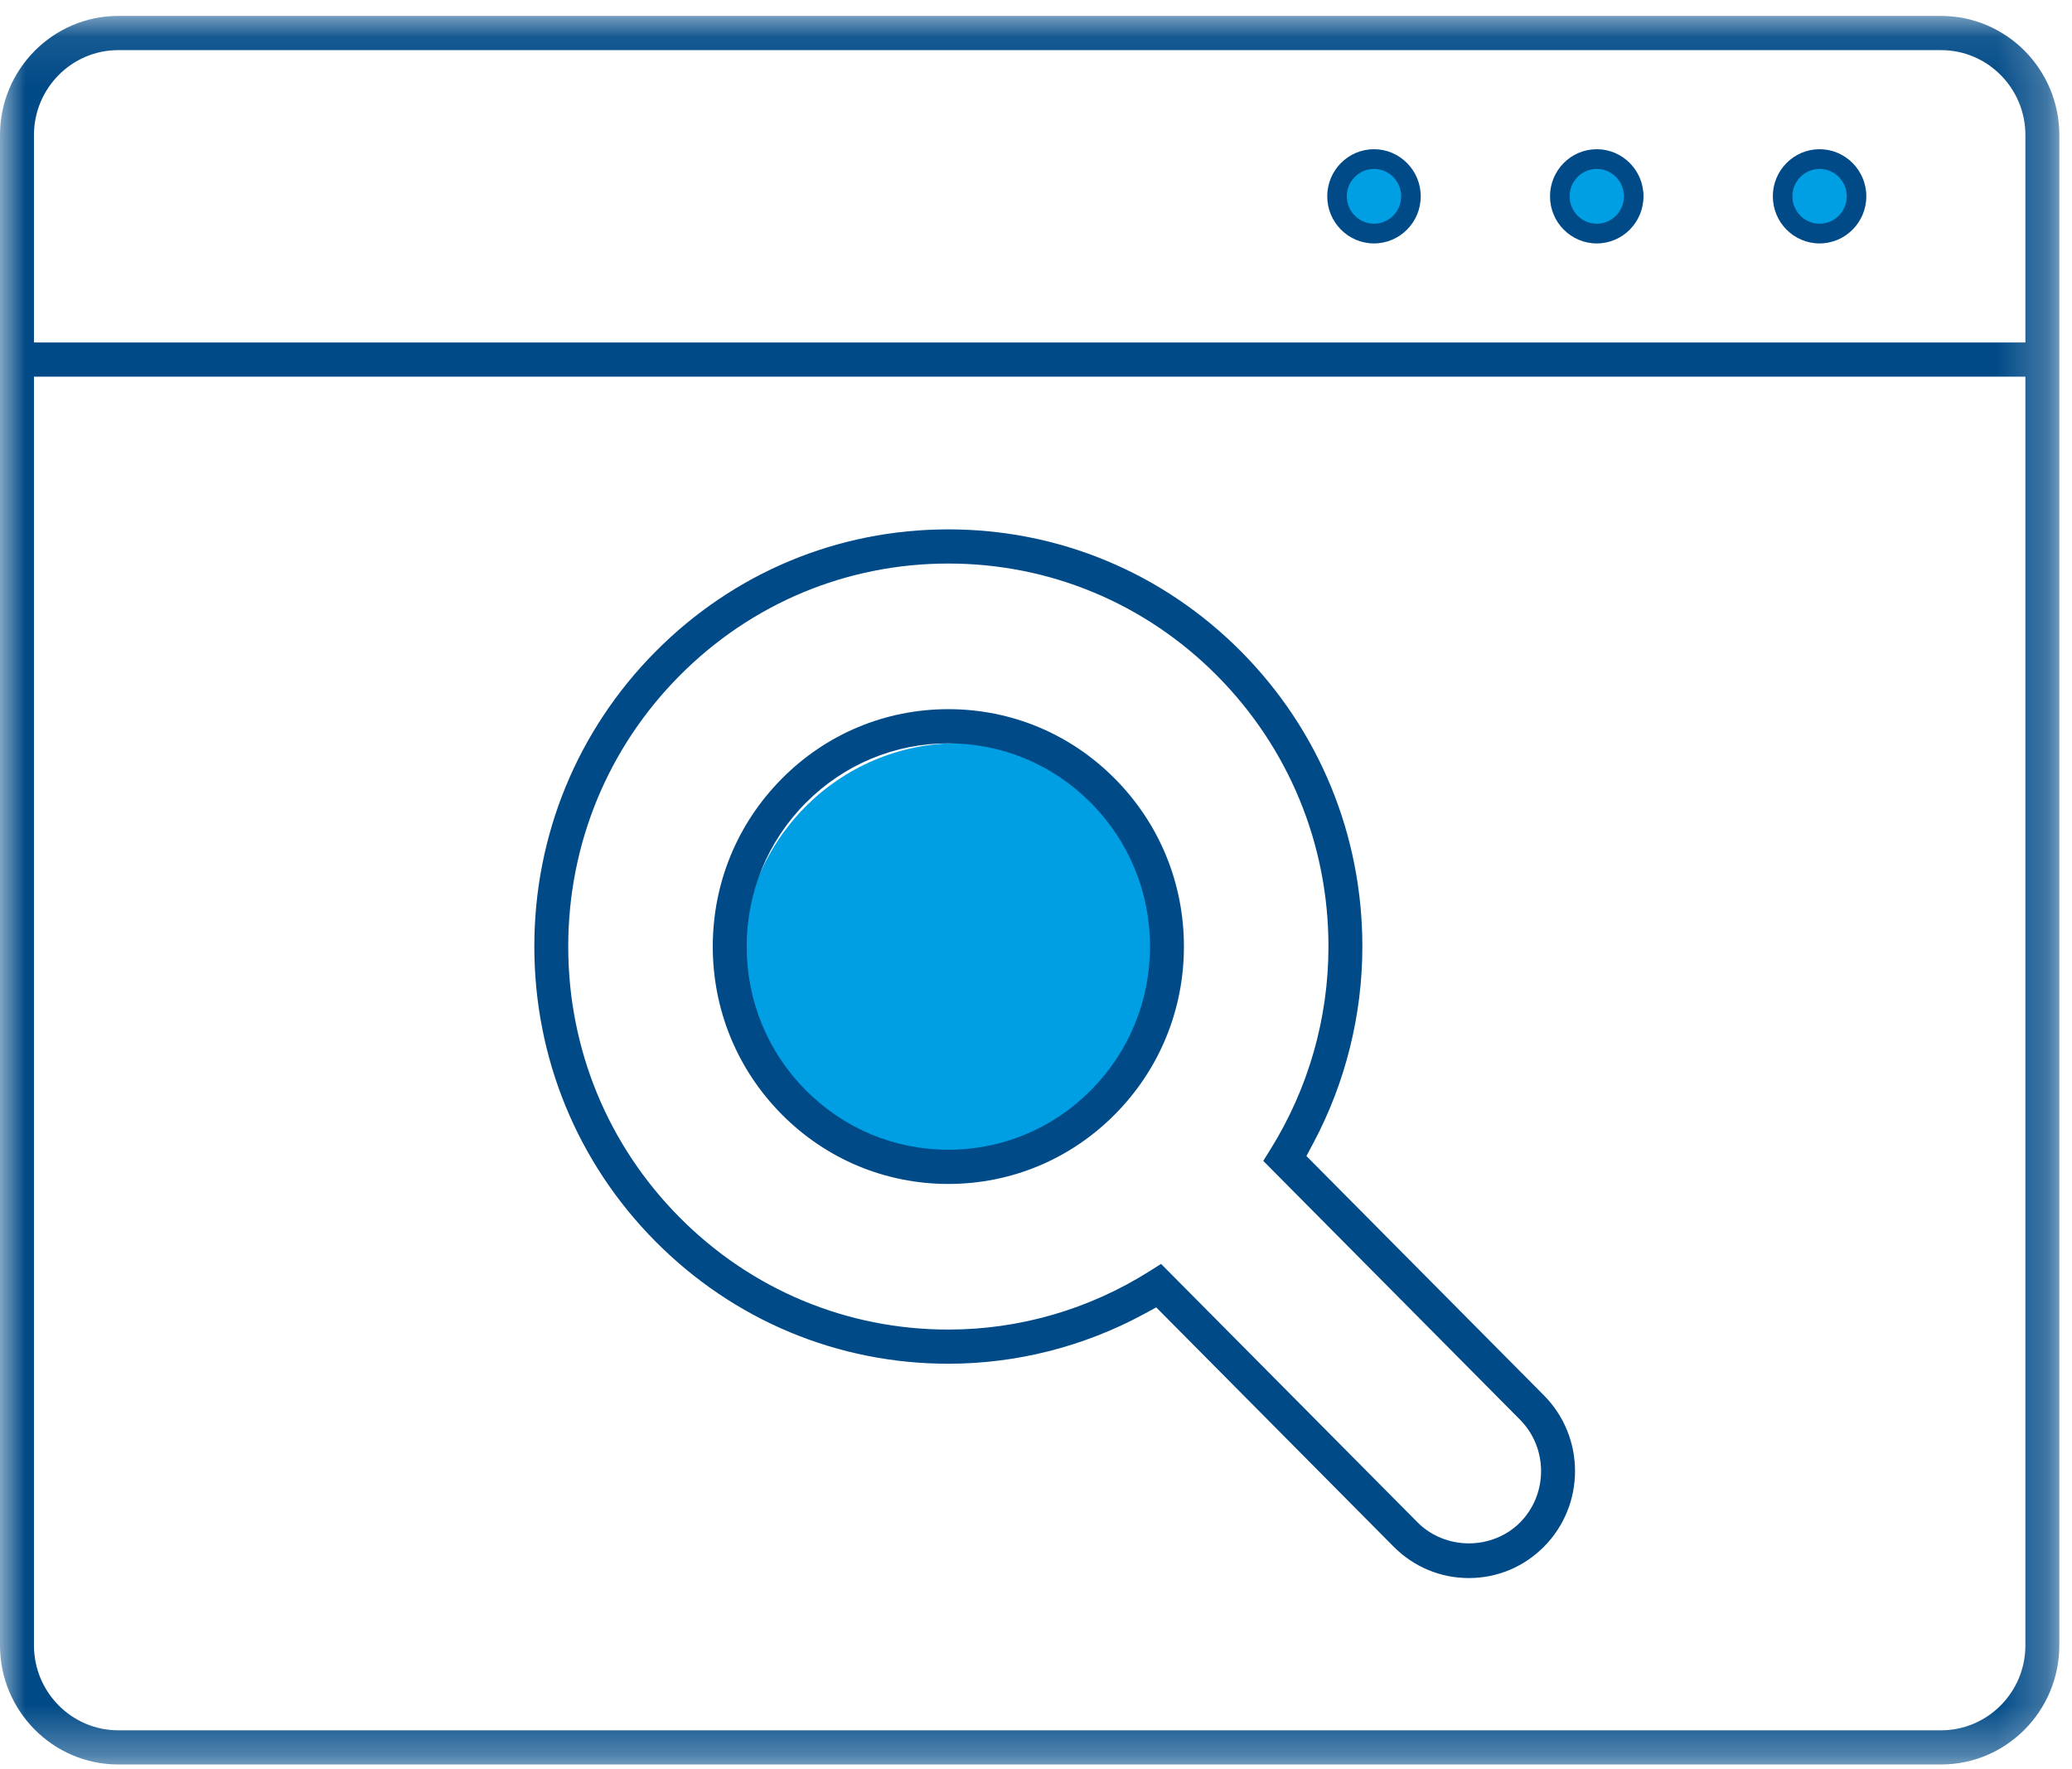 <?xml version="1.0" encoding="UTF-8"?>
<svg width="41px" height="35px" viewBox="0 0 41 35" version="1.1" xmlns="http://www.w3.org/2000/svg" xmlns:xlink="http://www.w3.org/1999/xlink">
    <!-- Generator: Sketch 54.1 (76490) - https://sketchapp.com -->
    <title>Icon / Mobile / HIW / Magnifier</title>
    <desc>Created with Sketch.</desc>
    <defs>
        <polygon id="path-1" points="0 0.091 40.749 0.091 40.749 34.684 0 34.684"></polygon>
    </defs>
    <g id="Desktop" stroke="none" stroke-width="1" fill="none" fill-rule="evenodd">
        <g id="A.1_HOME_R3.3" transform="translate(-950, -4531)">
            <g id="DIV-03" transform="translate(0, 4093)">
                <g id="Group-3" transform="translate(949, 155)">
                    <g id="stat--1" transform="translate(1, 280)">
                        <g id="Icon-/-Mobile-/-HIW-/-Magnifier">
                            <g id="Group-22" transform="translate(0, 3)">
                                <path d="M27.797,3.855 C27.797,4.252 27.478,4.573 27.084,4.573 C26.69,4.573 26.37,4.252 26.37,3.855 C26.37,3.457 26.69,3.135 27.084,3.135 C27.478,3.135 27.797,3.457 27.797,3.855" id="Fill-1" fill="#009EE3"></path>
                                <path d="M32.326,3.855 C32.326,4.252 32.007,4.573 31.613,4.573 C31.219,4.573 30.899,4.252 30.899,3.855 C30.899,3.457 31.219,3.135 31.613,3.135 C32.007,3.135 32.326,3.457 32.326,3.855" id="Fill-3" fill="#009EE3"></path>
                                <path d="M36.73,3.855 C36.73,4.252 36.411,4.573 36.017,4.573 C35.622,4.573 35.303,4.252 35.303,3.855 C35.303,3.457 35.622,3.135 36.017,3.135 C36.411,3.135 36.73,3.457 36.73,3.855" id="Fill-5" fill="#009EE3"></path>
                                <path d="M23.243,19.017 C23.243,21.4 21.326,23.331 18.96,23.331 C16.595,23.331 14.678,21.4 14.678,19.017 C14.678,16.634 16.595,14.702 18.96,14.702 C21.326,14.702 23.243,16.634 23.243,19.017" id="Fill-7" fill="#009EE3"></path>
                                <g id="Group-11" transform="translate(0, 0.224)">
                                    <mask id="mask-2" fill="white">
                                        <use xlink:href="#path-1"></use>
                                    </mask>
                                    <g id="Clip-10"></g>
                                    <path d="M2.339,0.768 C1.42,0.768 0.672,1.522 0.672,2.448 L0.672,6.551 L40.078,6.551 L40.078,2.448 C40.078,1.522 39.33,0.768 38.41,0.768 L2.339,0.768 Z M0.672,32.328 C0.672,33.254 1.42,34.008 2.339,34.008 L38.41,34.008 C39.33,34.008 40.078,33.254 40.078,32.328 L40.078,7.228 L0.672,7.228 L0.672,32.328 Z M2.339,34.684 C1.05,34.684 -0,33.627 -0,32.328 L-0,2.448 C-0,1.149 1.05,0.091 2.339,0.091 L38.41,0.091 C39.7,0.091 40.749,1.149 40.749,2.448 L40.749,32.328 C40.749,33.627 39.7,34.684 38.41,34.684 L2.339,34.684 Z" id="Fill-9" fill="#004A87" mask="url(#mask-2)"></path>
                                </g>
                                <path d="M31.596,3.342 C31.3,3.342 31.059,3.585 31.059,3.884 C31.059,4.183 31.3,4.426 31.596,4.426 C31.893,4.426 32.134,4.183 32.134,3.884 C32.134,3.585 31.893,3.342 31.596,3.342 M31.596,4.816 C31.086,4.816 30.671,4.398 30.671,3.884 C30.671,3.37 31.086,2.952 31.596,2.952 C32.106,2.952 32.521,3.37 32.521,3.884 C32.521,4.398 32.106,4.816 31.596,4.816" id="Fill-12" fill="#004A87"></path>
                                <path d="M36.005,3.342 C35.709,3.342 35.467,3.585 35.467,3.884 C35.467,4.183 35.709,4.426 36.005,4.426 C36.302,4.426 36.543,4.183 36.543,3.884 C36.543,3.585 36.302,3.342 36.005,3.342 M36.005,4.816 C35.495,4.816 35.08,4.398 35.08,3.884 C35.08,3.37 35.495,2.952 36.005,2.952 C36.515,2.952 36.93,3.37 36.93,3.884 C36.93,4.398 36.515,4.816 36.005,4.816" id="Fill-14" fill="#004A87"></path>
                                <path d="M27.188,3.342 C26.892,3.342 26.65,3.585 26.65,3.884 C26.65,4.183 26.892,4.426 27.188,4.426 C27.484,4.426 27.726,4.183 27.726,3.884 C27.726,3.585 27.484,3.342 27.188,3.342 M27.188,4.816 C26.678,4.816 26.263,4.398 26.263,3.884 C26.263,3.37 26.678,2.952 27.188,2.952 C27.698,2.952 28.113,3.37 28.113,3.884 C28.113,4.398 27.698,4.816 27.188,4.816" id="Fill-16" fill="#004A87"></path>
                                <path d="M18.765,14.706 C17.7,14.706 16.699,15.125 15.944,15.884 C15.19,16.644 14.775,17.653 14.775,18.726 C14.775,19.8 15.19,20.809 15.944,21.569 C16.698,22.328 17.7,22.746 18.765,22.746 C19.831,22.746 20.833,22.328 21.587,21.569 C22.341,20.809 22.756,19.799 22.756,18.726 C22.756,17.653 22.341,16.644 21.587,15.884 C20.833,15.125 19.831,14.706 18.765,14.706 M18.765,23.423 C17.52,23.423 16.349,22.934 15.469,22.047 C14.589,21.16 14.104,19.98 14.104,18.726 C14.104,17.472 14.589,16.293 15.47,15.406 C16.35,14.518 17.52,14.03 18.765,14.03 C20.011,14.03 21.181,14.518 22.061,15.406 C22.942,16.293 23.427,17.472 23.427,18.726 C23.427,19.98 22.942,21.16 22.061,22.047 C21.181,22.934 20.011,23.423 18.765,23.423" id="Fill-18" fill="#004A87"></path>
                                <path d="M28.054,30.122 C28.315,30.384 28.683,30.534 29.065,30.534 C29.449,30.534 29.817,30.383 30.077,30.122 C30.634,29.56 30.633,28.646 30.076,28.085 L24.997,22.967 L25.139,22.739 C25.89,21.534 26.287,20.146 26.287,18.726 C26.287,16.703 25.504,14.8 24.083,13.368 C22.663,11.937 20.774,11.149 18.765,11.149 C16.756,11.149 14.868,11.937 13.447,13.368 C12.026,14.799 11.244,16.702 11.244,18.726 C11.244,20.75 12.026,22.653 13.447,24.084 C14.868,25.516 16.756,26.304 18.765,26.304 C20.175,26.304 21.552,25.904 22.748,25.148 L22.975,25.005 L28.054,30.122 Z M29.065,31.22 C28.504,31.22 27.977,31 27.579,30.601 L22.879,25.865 L22.621,26.005 C21.439,26.643 20.106,26.98 18.765,26.98 C16.577,26.98 14.52,26.121 12.972,24.562 C11.425,23.004 10.573,20.931 10.573,18.726 C10.573,16.521 11.425,14.449 12.972,12.89 C14.52,11.331 16.577,10.473 18.765,10.473 C20.954,10.473 23.011,11.331 24.559,12.89 C26.106,14.449 26.958,16.522 26.958,18.726 C26.958,20.077 26.624,21.419 25.99,22.61 L25.851,22.871 L30.551,27.606 C31.371,28.432 31.371,29.775 30.551,30.6 C30.154,31 29.626,31.22 29.065,31.22 L29.065,31.22 Z" id="Fill-20" fill="#004A87"></path>
                            </g>
                        </g>
                    </g>
                </g>
            </g>
        </g>
    </g>
</svg>